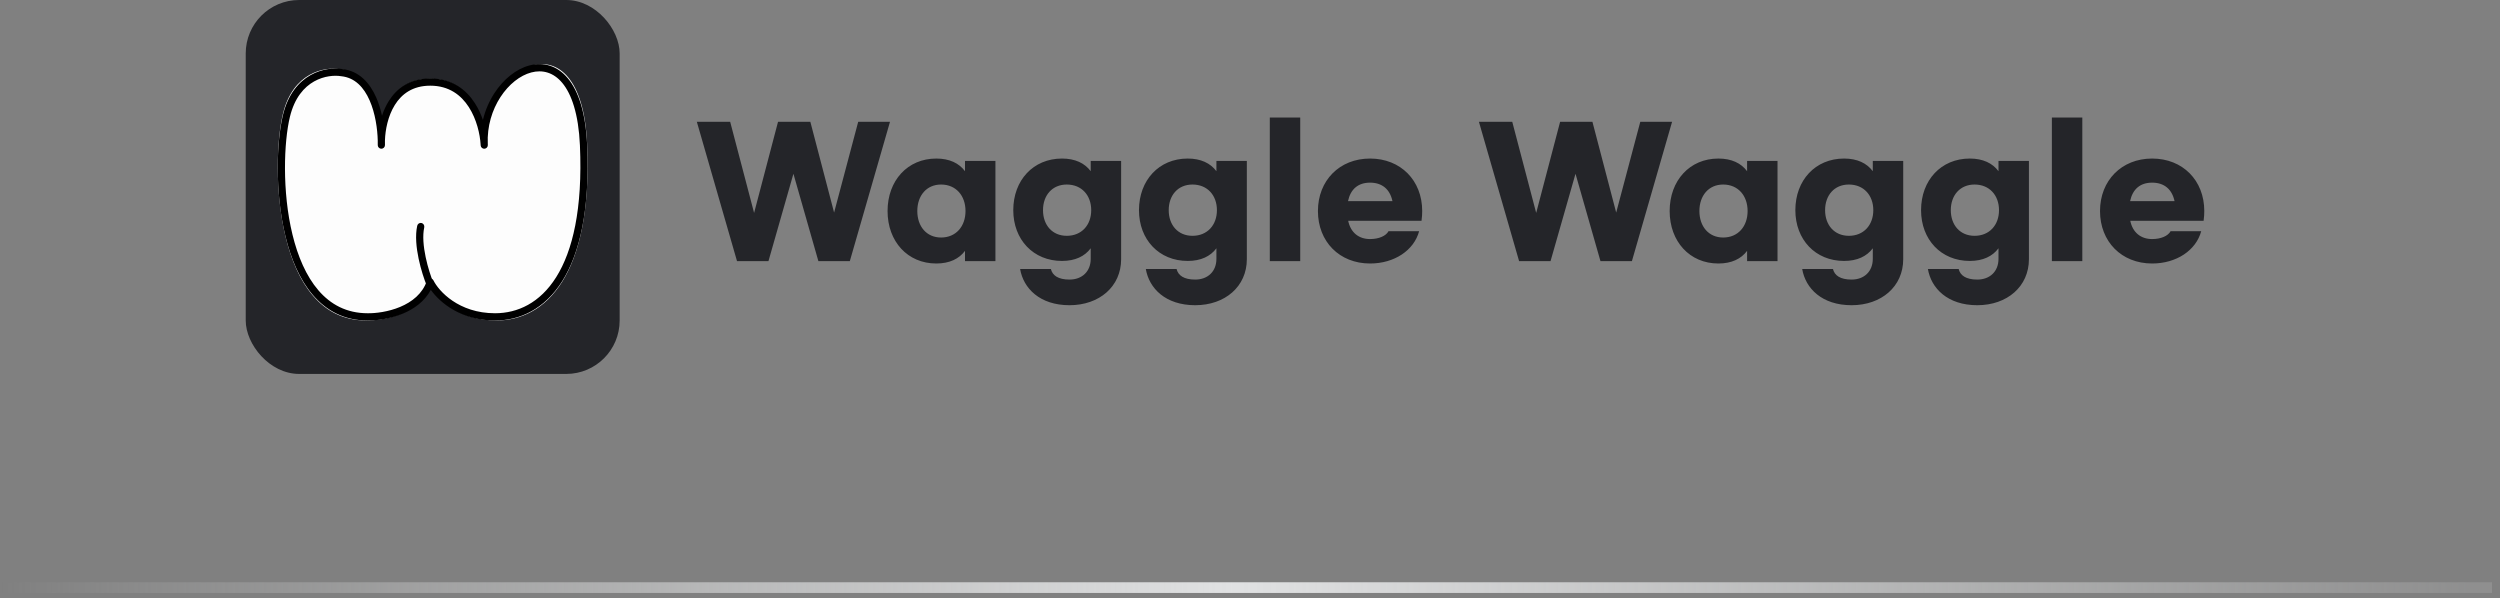 <svg width="234" height="56" viewBox="0 0 234 56" fill="none" xmlns="http://www.w3.org/2000/svg">
<rect x="0" y="0" width="234" height="56" fill="#808080" stroke="none"/>
<path d="M0 55H233.25" stroke="url(#paint0_linear_430_5027)"/>
<rect x="23" width="35" height="35" rx="5" fill="#242529"/>
<path d="M26.48 10.662C27.417 6.752 30.41 6.24 31.788 6.473C34.732 6.787 35.528 10.716 35.58 13.011C35.641 10.893 36.621 7.38 40.269 7.38C44.13 7.38 45.314 11.317 45.435 13.368C45.101 6.222 54.404 1.147 54.954 13.454C55.505 25.811 51.024 29.999 46.474 29.999C42.833 29.999 40.82 27.765 40.269 26.648C39.331 29.385 35.879 30.023 34.27 29.999C25.721 29.999 25.308 15.548 26.48 10.662Z" fill="#FDFDFD"/>
<path fill-rule="evenodd" clip-rule="evenodd" d="M53.151 7.33C54.142 8.523 54.819 10.544 54.955 13.567C55.225 19.606 54.264 23.705 52.63 26.305C50.986 28.922 48.672 29.999 46.335 29.999C43.172 29.999 41.198 28.349 40.324 27.131C39.741 28.223 38.744 28.921 37.72 29.351C36.517 29.856 35.236 30.011 34.413 29.999C32.218 29.999 30.538 29.07 29.287 27.614C28.045 26.167 27.23 24.206 26.722 22.126C25.708 17.97 25.892 13.217 26.478 10.789C26.956 8.804 27.971 7.648 29.072 7.028C30.155 6.418 31.296 6.341 32.036 6.462C33.638 6.637 34.627 7.792 35.21 9.116C35.451 9.663 35.629 10.251 35.756 10.832C35.91 10.362 36.116 9.896 36.385 9.464C37.131 8.268 38.362 7.341 40.274 7.341C42.296 7.341 43.626 8.376 44.45 9.658C44.771 10.157 45.017 10.695 45.201 11.227C45.424 10.301 45.8 9.449 46.278 8.715C47.126 7.412 48.311 6.453 49.56 6.124C50.831 5.789 52.143 6.115 53.151 7.33ZM45.657 13.481C45.579 11.822 46.064 10.283 46.842 9.087C47.623 7.886 48.682 7.057 49.731 6.781C50.758 6.51 51.798 6.759 52.634 7.766C53.488 8.795 54.148 10.642 54.281 13.598C54.549 19.566 53.591 23.506 52.06 25.942C50.539 28.362 48.442 29.32 46.335 29.32C42.926 29.32 41.066 27.241 40.575 26.252C40.515 26.13 40.387 26.056 40.252 26.065C40.117 26.074 40 26.163 39.956 26.293C39.54 27.498 38.563 28.261 37.461 28.724C36.357 29.188 35.168 29.331 34.42 29.32L34.415 29.32C32.436 29.32 30.935 28.494 29.797 27.169C28.651 25.835 27.871 23.988 27.377 21.964C26.388 17.912 26.574 13.27 27.133 10.949C27.57 9.135 28.475 8.143 29.401 7.621C30.34 7.092 31.328 7.032 31.935 7.134C31.942 7.135 31.949 7.136 31.956 7.137C33.224 7.271 34.058 8.175 34.594 9.391C35.128 10.605 35.331 12.064 35.357 13.151C35.352 13.306 35.353 13.455 35.358 13.594C35.364 13.778 35.514 13.923 35.697 13.922C35.879 13.921 36.028 13.774 36.032 13.59C36.035 13.452 36.035 13.306 36.031 13.153C36.061 12.163 36.308 10.865 36.956 9.825C37.594 8.801 38.623 8.02 40.274 8.02C42.023 8.02 43.158 8.898 43.884 10.027C44.619 11.17 44.927 12.562 44.984 13.517C44.985 13.546 44.986 13.574 44.988 13.602C44.999 13.789 45.157 13.931 45.342 13.922C45.527 13.912 45.67 13.754 45.661 13.567C45.66 13.539 45.658 13.51 45.657 13.481Z" fill="black"/>
<path fill-rule="evenodd" clip-rule="evenodd" d="M39.455 20.872C39.273 20.83 39.092 20.947 39.051 21.135C38.848 22.057 38.969 23.194 39.181 24.209C39.396 25.233 39.715 26.179 39.947 26.744C40.019 26.921 40.217 27.004 40.389 26.929C40.56 26.854 40.64 26.649 40.567 26.472C40.351 25.943 40.045 25.038 39.84 24.061C39.633 23.074 39.539 22.06 39.708 21.29C39.75 21.102 39.636 20.915 39.455 20.872Z" fill="black"/>
<path d="M80.328 11.4H83.304L79.544 24.44H76.6L74.264 16.264L71.928 24.44H68.984L65.224 11.4H68.344L70.584 19.928L72.824 11.4H75.848L78.072 19.896L80.328 11.4ZM87.636 24.664C84.948 24.664 83.076 22.6 83.076 19.752C83.076 16.904 84.948 14.84 87.636 14.84C88.868 14.84 89.764 15.272 90.324 16.024V15.064H93.172V24.44H90.324V23.48C89.764 24.232 88.868 24.664 87.636 24.664ZM88.084 22.232C89.476 22.232 90.372 21.192 90.372 19.752C90.372 18.312 89.476 17.272 88.084 17.272C86.724 17.272 85.86 18.312 85.86 19.752C85.86 21.192 86.724 22.232 88.084 22.232ZM100.106 28.568C97.322 28.568 95.786 26.984 95.482 25.176H98.362C98.506 25.784 99.05 26.168 100.106 26.168C101.29 26.168 102.09 25.4 102.09 24.232V23.24C101.53 23.992 100.634 24.424 99.402 24.424C96.714 24.424 94.842 22.424 94.842 19.672C94.842 16.872 96.714 14.84 99.402 14.84C100.634 14.84 101.53 15.272 102.09 16.024V15.064H104.938V24.264C104.938 26.808 102.906 28.568 100.106 28.568ZM99.85 22.072C101.242 22.072 102.138 21.064 102.138 19.672C102.138 18.28 101.242 17.272 99.85 17.272C98.49 17.272 97.626 18.28 97.626 19.672C97.626 21.064 98.49 22.072 99.85 22.072ZM111.872 28.568C109.088 28.568 107.552 26.984 107.248 25.176H110.128C110.272 25.784 110.816 26.168 111.872 26.168C113.056 26.168 113.856 25.4 113.856 24.232V23.24C113.296 23.992 112.4 24.424 111.168 24.424C108.48 24.424 106.608 22.424 106.608 19.672C106.608 16.872 108.48 14.84 111.168 14.84C112.4 14.84 113.296 15.272 113.856 16.024V15.064H116.704V24.264C116.704 26.808 114.672 28.568 111.872 28.568ZM111.616 22.072C113.008 22.072 113.904 21.064 113.904 19.672C113.904 18.28 113.008 17.272 111.616 17.272C110.256 17.272 109.392 18.28 109.392 19.672C109.392 21.064 110.256 22.072 111.616 22.072ZM121.701 11V24.44H118.853V11H121.701ZM128.238 24.664C125.374 24.664 123.358 22.616 123.358 19.752C123.358 16.904 125.374 14.84 128.238 14.84C131.102 14.84 133.118 16.888 133.118 19.752C133.118 20.024 133.102 20.328 133.054 20.664H126.19C126.414 21.752 127.166 22.376 128.238 22.376C129.054 22.376 129.726 22.088 129.966 21.64H132.83C132.35 23.432 130.51 24.664 128.238 24.664ZM126.174 18.824H130.334C130.094 17.704 129.358 17.096 128.238 17.096C127.118 17.096 126.414 17.704 126.174 18.824ZM153.531 11.4H156.507L152.747 24.44H149.803L147.467 16.264L145.131 24.44H142.187L138.427 11.4H141.547L143.787 19.928L146.027 11.4H149.051L151.275 19.896L153.531 11.4ZM160.84 24.664C158.152 24.664 156.28 22.6 156.28 19.752C156.28 16.904 158.152 14.84 160.84 14.84C162.072 14.84 162.968 15.272 163.528 16.024V15.064H166.376V24.44H163.528V23.48C162.968 24.232 162.072 24.664 160.84 24.664ZM161.288 22.232C162.68 22.232 163.576 21.192 163.576 19.752C163.576 18.312 162.68 17.272 161.288 17.272C159.928 17.272 159.064 18.312 159.064 19.752C159.064 21.192 159.928 22.232 161.288 22.232ZM173.309 28.568C170.525 28.568 168.989 26.984 168.685 25.176H171.565C171.709 25.784 172.253 26.168 173.309 26.168C174.493 26.168 175.293 25.4 175.293 24.232V23.24C174.733 23.992 173.837 24.424 172.605 24.424C169.917 24.424 168.045 22.424 168.045 19.672C168.045 16.872 169.917 14.84 172.605 14.84C173.837 14.84 174.733 15.272 175.293 16.024V15.064H178.141V24.264C178.141 26.808 176.109 28.568 173.309 28.568ZM173.053 22.072C174.445 22.072 175.341 21.064 175.341 19.672C175.341 18.28 174.445 17.272 173.053 17.272C171.693 17.272 170.829 18.28 170.829 19.672C170.829 21.064 171.693 22.072 173.053 22.072ZM185.075 28.568C182.291 28.568 180.755 26.984 180.451 25.176H183.331C183.475 25.784 184.019 26.168 185.075 26.168C186.259 26.168 187.059 25.4 187.059 24.232V23.24C186.499 23.992 185.603 24.424 184.371 24.424C181.683 24.424 179.811 22.424 179.811 19.672C179.811 16.872 181.683 14.84 184.371 14.84C185.603 14.84 186.499 15.272 187.059 16.024V15.064H189.907V24.264C189.907 26.808 187.875 28.568 185.075 28.568ZM184.819 22.072C186.211 22.072 187.107 21.064 187.107 19.672C187.107 18.28 186.211 17.272 184.819 17.272C183.459 17.272 182.595 18.28 182.595 19.672C182.595 21.064 183.459 22.072 184.819 22.072ZM194.904 11V24.44H192.056V11H194.904ZM201.441 24.664C198.577 24.664 196.561 22.616 196.561 19.752C196.561 16.904 198.577 14.84 201.441 14.84C204.305 14.84 206.321 16.888 206.321 19.752C206.321 20.024 206.305 20.328 206.257 20.664H199.393C199.617 21.752 200.369 22.376 201.441 22.376C202.257 22.376 202.929 22.088 203.169 21.64H206.033C205.553 23.432 203.713 24.664 201.441 24.664ZM199.377 18.824H203.537C203.297 17.704 202.561 17.096 201.441 17.096C200.321 17.096 199.617 17.704 199.377 18.824Z" fill="#242529"/>
<defs>
<linearGradient id="paint0_linear_430_5027" x1="0" y1="55" x2="231" y2="55" gradientUnits="userSpaceOnUse">
<stop stop-color="#E0E1E2" stop-opacity="0"/>
<stop offset="0.5" stop-color="#E0E1E2"/>
<stop offset="1" stop-color="#E0E1E2" stop-opacity="0.156"/>
</linearGradient>
</defs>
</svg>
